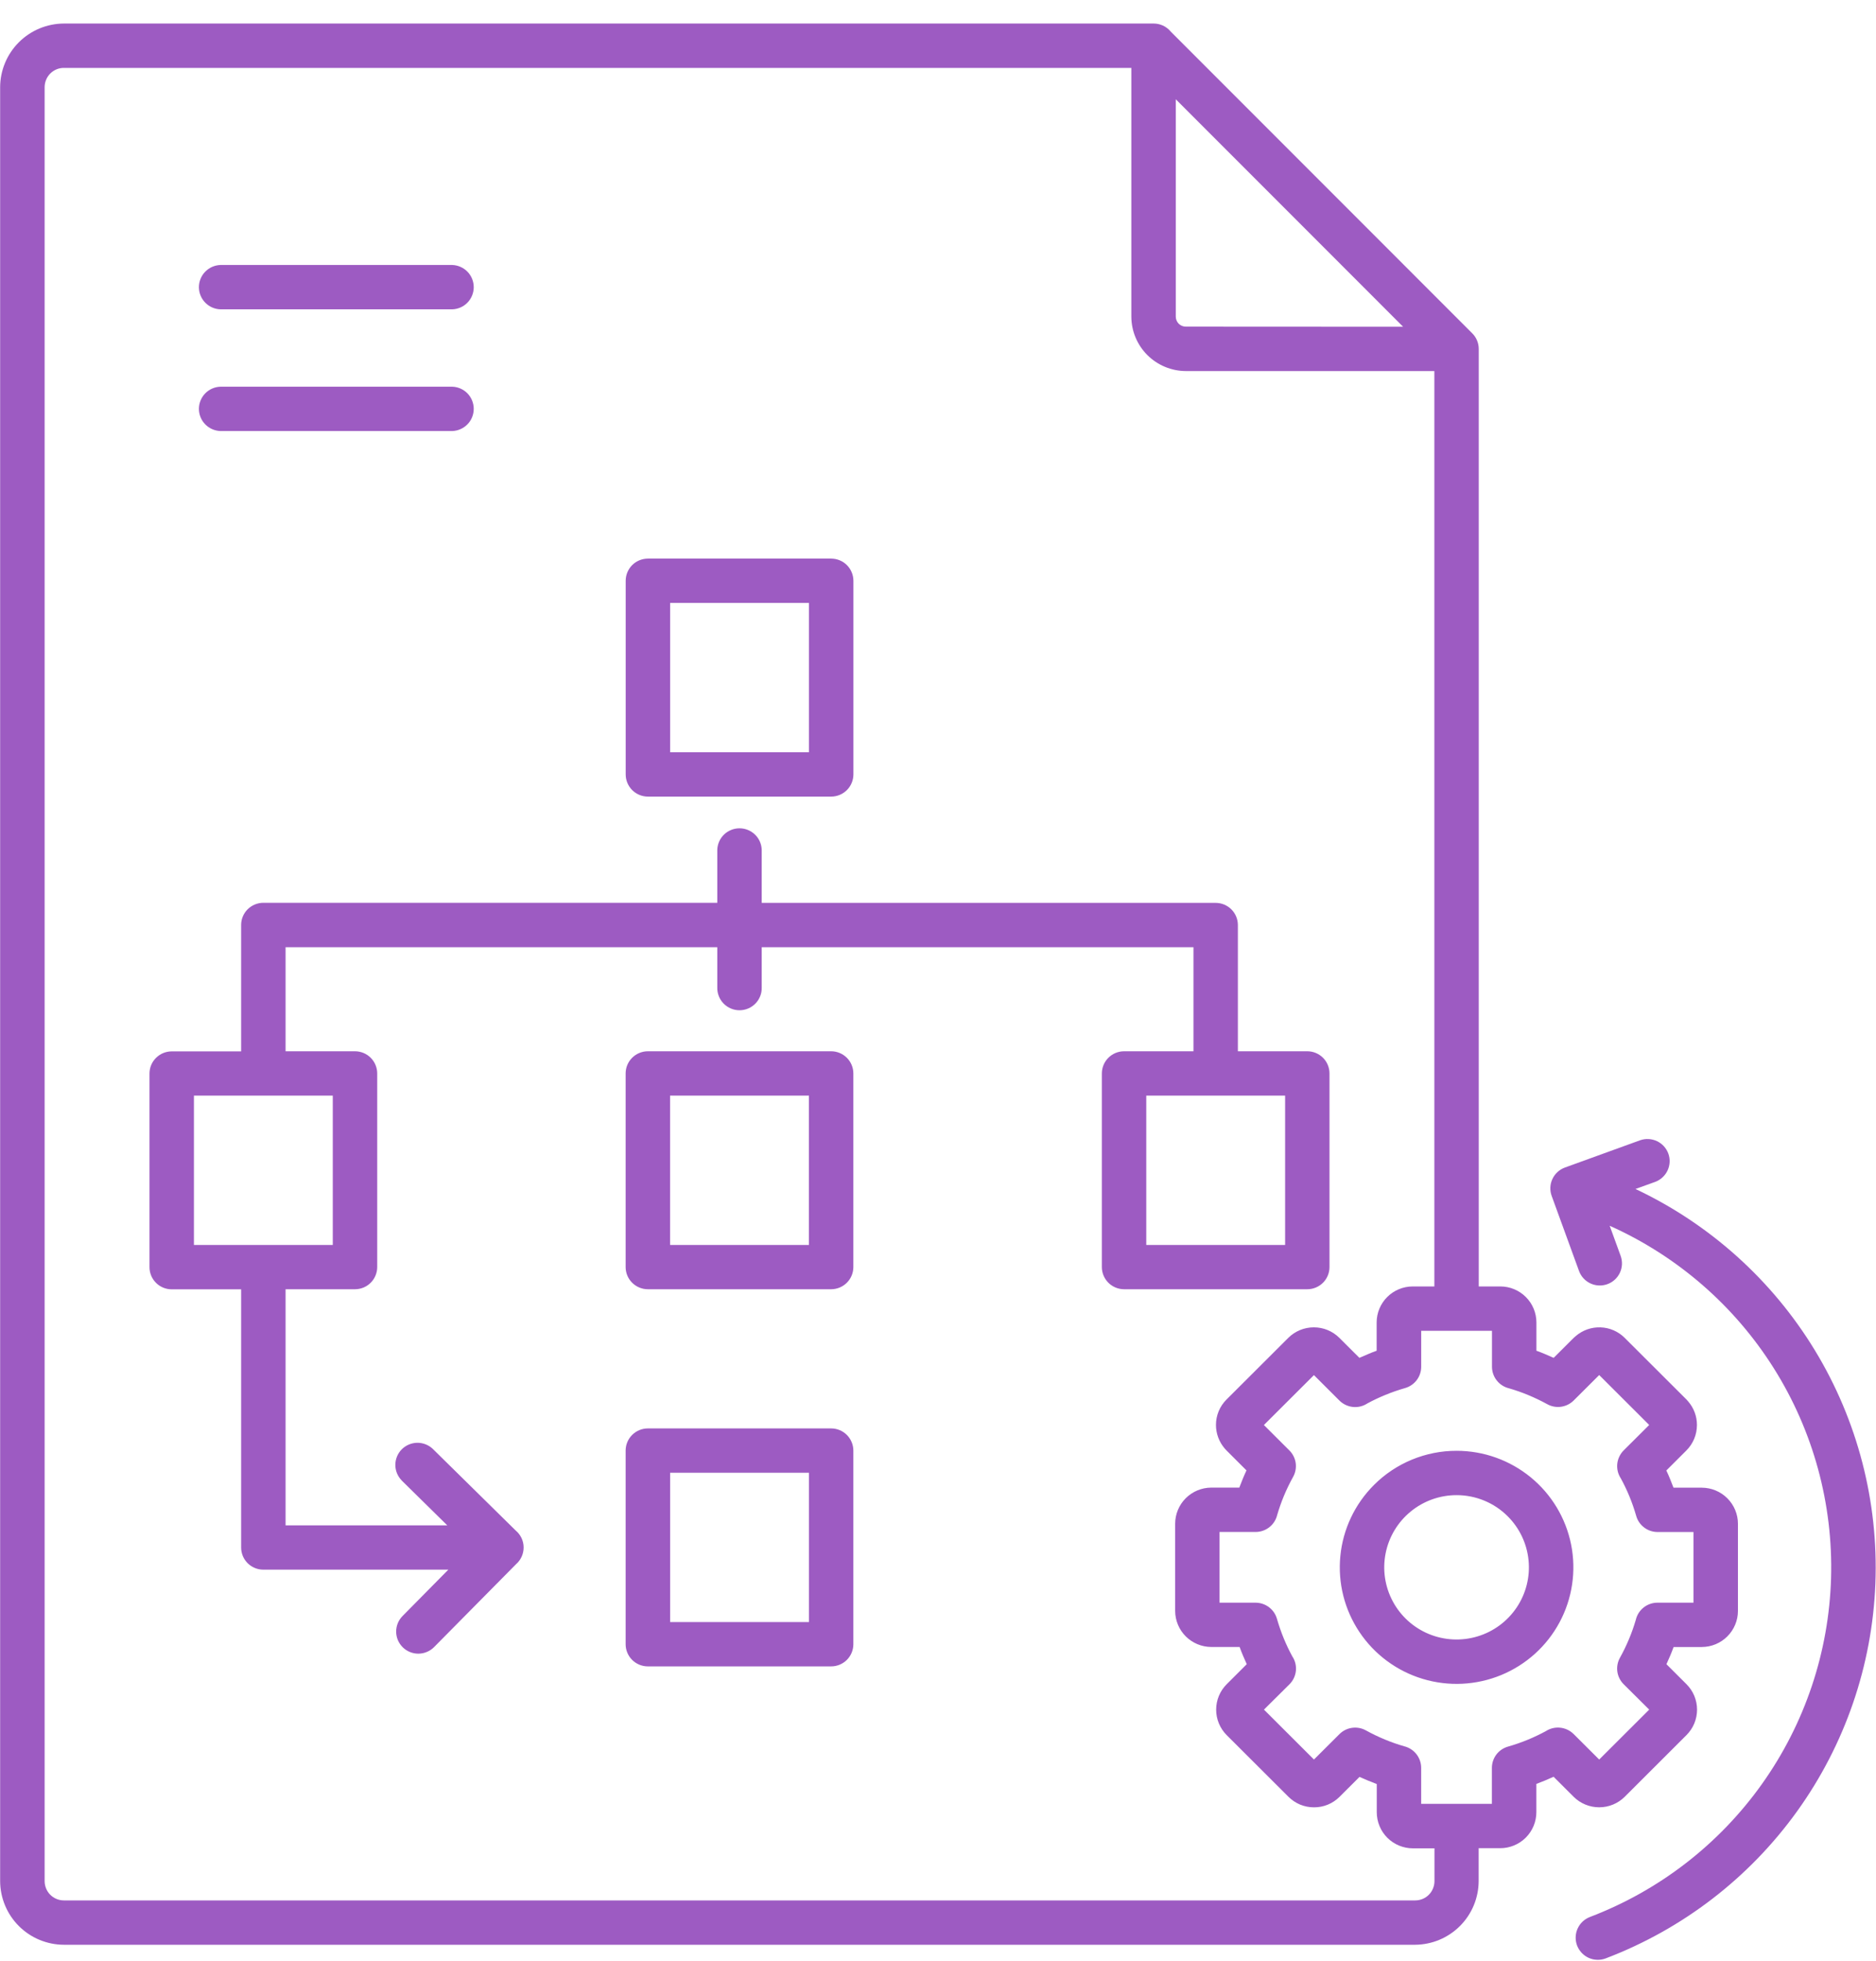 <svg width="67" height="70" viewBox="0 0 67 70" fill="none" xmlns="http://www.w3.org/2000/svg">
<path fill-rule="evenodd" clip-rule="evenodd" d="M11.885 39.11H6.926V44.441H11.885V39.11ZM28.89 39.11H23.931V44.441H28.89V39.11ZM23.138 37.527H29.683C29.893 37.527 30.095 37.611 30.244 37.759C30.393 37.907 30.477 38.109 30.477 38.319V45.23C30.477 45.44 30.393 45.642 30.244 45.79C30.095 45.938 29.893 46.022 29.683 46.022H23.138C22.928 46.022 22.726 45.938 22.577 45.79C22.428 45.642 22.344 45.44 22.344 45.23V38.319C22.344 38.109 22.428 37.907 22.577 37.759C22.726 37.611 22.928 37.527 23.138 37.527ZM45.897 39.11H40.938V44.441H45.897V39.11ZM28.892 21.523H23.933V26.854H28.892V21.527V21.523ZM23.14 19.94H29.685C29.895 19.941 30.097 20.024 30.246 20.172C30.395 20.321 30.478 20.522 30.479 20.732V27.644C30.478 27.854 30.395 28.055 30.246 28.204C30.097 28.352 29.895 28.436 29.685 28.436H23.14C22.929 28.436 22.727 28.352 22.578 28.204C22.43 28.055 22.346 27.854 22.346 27.644V20.732C22.346 20.522 22.43 20.321 22.578 20.172C22.727 20.024 22.929 19.941 23.14 19.94ZM28.892 52.573H23.933V57.903H28.892V52.576V52.573ZM23.138 50.99H29.683C29.894 50.99 30.096 51.074 30.244 51.222C30.393 51.371 30.477 51.572 30.477 51.782V58.694C30.477 58.904 30.393 59.105 30.244 59.254C30.095 59.402 29.893 59.485 29.683 59.485H23.138C22.928 59.485 22.726 59.402 22.577 59.254C22.428 59.105 22.344 58.904 22.344 58.694V51.782C22.344 51.572 22.428 51.371 22.577 51.222C22.726 51.074 22.928 50.99 23.138 50.99ZM14.345 52.845C14.2 52.697 14.119 52.499 14.119 52.292C14.12 52.085 14.201 51.887 14.346 51.739C14.492 51.592 14.689 51.507 14.897 51.503C15.104 51.5 15.305 51.577 15.455 51.719L18.421 54.638C18.508 54.711 18.578 54.803 18.627 54.906C18.675 55.009 18.701 55.122 18.701 55.236C18.702 55.349 18.678 55.462 18.631 55.566C18.584 55.67 18.516 55.763 18.43 55.837L15.504 58.795C15.431 58.869 15.344 58.928 15.248 58.968C15.153 59.008 15.05 59.03 14.946 59.031C14.842 59.032 14.739 59.012 14.643 58.973C14.546 58.934 14.459 58.877 14.385 58.804C14.311 58.731 14.252 58.645 14.211 58.55C14.171 58.454 14.149 58.352 14.148 58.248C14.148 58.145 14.167 58.042 14.206 57.946C14.245 57.85 14.303 57.762 14.376 57.688L16.012 56.032H9.405C9.301 56.032 9.198 56.012 9.102 55.972C9.005 55.932 8.918 55.874 8.844 55.801C8.771 55.727 8.712 55.64 8.672 55.544C8.633 55.448 8.612 55.345 8.612 55.241V46.025H6.133C5.922 46.025 5.72 45.942 5.572 45.794C5.423 45.645 5.339 45.444 5.339 45.234V38.322C5.339 38.112 5.423 37.911 5.572 37.763C5.72 37.615 5.922 37.531 6.133 37.531H8.612V33.019C8.612 32.915 8.632 32.812 8.672 32.716C8.712 32.62 8.77 32.533 8.844 32.459C8.918 32.386 9.005 32.328 9.101 32.288C9.198 32.248 9.301 32.227 9.405 32.227H25.617V30.335C25.624 30.13 25.71 29.934 25.858 29.791C26.007 29.648 26.205 29.568 26.411 29.568C26.617 29.568 26.815 29.648 26.963 29.791C27.112 29.934 27.198 30.13 27.204 30.335V32.23H43.416C43.626 32.23 43.828 32.313 43.977 32.461C44.125 32.609 44.209 32.81 44.21 33.019V37.527H46.689C46.899 37.527 47.101 37.611 47.25 37.759C47.398 37.907 47.482 38.109 47.482 38.319V45.23C47.482 45.44 47.398 45.642 47.25 45.79C47.101 45.938 46.899 46.022 46.689 46.022H40.144C39.934 46.021 39.732 45.937 39.584 45.789C39.436 45.641 39.352 45.44 39.352 45.23V38.319C39.352 38.109 39.436 37.907 39.585 37.759C39.734 37.611 39.935 37.527 40.146 37.527H42.624V33.813H27.204V35.246C27.208 35.352 27.19 35.458 27.151 35.557C27.113 35.656 27.055 35.746 26.981 35.822C26.907 35.898 26.818 35.959 26.721 36C26.623 36.042 26.517 36.063 26.411 36.063C26.305 36.063 26.199 36.042 26.102 36C26.004 35.959 25.915 35.898 25.841 35.822C25.767 35.746 25.709 35.656 25.671 35.557C25.632 35.458 25.614 35.352 25.617 35.246V33.813H10.199V37.527H12.678C12.782 37.527 12.885 37.548 12.981 37.587C13.078 37.627 13.165 37.685 13.239 37.759C13.313 37.832 13.371 37.92 13.411 38.016C13.451 38.112 13.472 38.215 13.472 38.319V45.23C13.472 45.334 13.451 45.437 13.411 45.533C13.371 45.629 13.313 45.717 13.239 45.79C13.165 45.864 13.078 45.922 12.981 45.962C12.885 46.001 12.782 46.022 12.678 46.022H10.199V54.45H15.974L14.342 52.845H14.345ZM53.284 47.505H50.757V48.789C50.757 48.961 50.701 49.129 50.597 49.266C50.493 49.403 50.347 49.503 50.181 49.55C49.939 49.619 49.701 49.702 49.468 49.798C49.253 49.886 49.043 49.986 48.838 50.096C48.685 50.197 48.502 50.243 48.32 50.224C48.138 50.206 47.967 50.125 47.837 49.996L46.926 49.087L45.139 50.869L46.051 51.778C46.172 51.899 46.251 52.057 46.275 52.227C46.298 52.396 46.266 52.569 46.183 52.719C46.06 52.94 45.95 53.168 45.853 53.401C45.761 53.623 45.682 53.849 45.614 54.079C45.573 54.252 45.474 54.406 45.335 54.516C45.195 54.626 45.023 54.686 44.844 54.687H43.555V57.211H44.843C45.015 57.212 45.183 57.268 45.32 57.371C45.458 57.475 45.558 57.62 45.605 57.786C45.675 58.027 45.757 58.265 45.853 58.497C45.942 58.712 46.042 58.922 46.153 59.126C46.255 59.278 46.3 59.461 46.282 59.643C46.263 59.825 46.182 59.995 46.053 60.124L45.141 61.028L46.927 62.81L47.839 61.901C47.961 61.78 48.118 61.702 48.289 61.678C48.459 61.654 48.633 61.687 48.783 61.77C49.005 61.892 49.233 62.002 49.467 62.098C49.689 62.19 49.916 62.27 50.147 62.336C50.32 62.378 50.474 62.476 50.584 62.615C50.695 62.754 50.755 62.927 50.756 63.104V64.392H53.282V63.108C53.282 62.936 53.338 62.769 53.442 62.631C53.546 62.494 53.692 62.395 53.858 62.348C54.1 62.279 54.338 62.196 54.571 62.1C54.786 62.011 54.996 61.911 55.201 61.801C55.354 61.7 55.537 61.654 55.719 61.673C55.902 61.691 56.072 61.772 56.202 61.901L57.114 62.81L58.9 61.028L57.986 60.12C57.865 59.998 57.786 59.841 57.762 59.671C57.739 59.502 57.771 59.329 57.854 59.179C58.094 58.748 58.285 58.292 58.423 57.819C58.464 57.646 58.562 57.492 58.702 57.382C58.842 57.271 59.014 57.211 59.193 57.211H60.481V54.688H59.198C59.026 54.688 58.858 54.632 58.721 54.528C58.583 54.425 58.483 54.279 58.436 54.114C58.367 53.872 58.284 53.635 58.188 53.403C58.099 53.188 57.998 52.978 57.887 52.774C57.786 52.621 57.741 52.439 57.759 52.257C57.778 52.075 57.859 51.905 57.988 51.775L58.9 50.867L57.114 49.085L56.202 49.994C56.08 50.115 55.922 50.193 55.752 50.217C55.582 50.241 55.408 50.208 55.258 50.125C55.036 50.003 54.808 49.894 54.574 49.797C54.352 49.705 54.125 49.626 53.894 49.559C53.721 49.517 53.567 49.419 53.457 49.28C53.346 49.141 53.286 48.968 53.285 48.791V47.505H53.284ZM53.847 54.127C54.27 54.549 54.533 55.103 54.591 55.697C54.65 56.29 54.5 56.885 54.168 57.38C53.836 57.876 53.342 58.242 52.77 58.414C52.198 58.587 51.583 58.557 51.031 58.329C50.479 58.101 50.023 57.689 49.742 57.163C49.46 56.637 49.37 56.03 49.487 55.446C49.603 54.861 49.92 54.335 50.382 53.957C50.844 53.578 51.423 53.372 52.021 53.372C52.36 53.372 52.696 53.438 53.01 53.568C53.323 53.697 53.608 53.887 53.847 54.127ZM52.021 51.789C52.986 51.789 53.921 52.123 54.667 52.734C55.413 53.344 55.923 54.194 56.112 55.138C56.3 56.082 56.154 57.062 55.699 57.911C55.244 58.76 54.508 59.425 53.617 59.793C52.725 60.161 51.733 60.21 50.809 59.93C49.886 59.651 49.088 59.061 48.552 58.26C48.016 57.46 47.775 56.499 47.87 55.541C47.964 54.583 48.389 53.688 49.072 53.007C49.459 52.62 49.918 52.314 50.424 52.105C50.931 51.896 51.473 51.788 52.021 51.789ZM50.111 11.664L41.992 3.543V11.3C41.991 11.347 42.001 11.394 42.019 11.438C42.037 11.482 42.063 11.522 42.097 11.556C42.13 11.589 42.17 11.615 42.213 11.633C42.256 11.651 42.303 11.66 42.35 11.66L50.111 11.664ZM51.227 13.246V45.922H50.457C50.115 45.922 49.786 46.057 49.544 46.299C49.302 46.54 49.166 46.867 49.166 47.209V48.217C49.062 48.255 48.959 48.293 48.858 48.338C48.758 48.382 48.655 48.425 48.55 48.471L47.835 47.758C47.593 47.517 47.265 47.382 46.923 47.382C46.581 47.382 46.252 47.517 46.01 47.758L43.805 49.958C43.685 50.077 43.59 50.218 43.525 50.374C43.46 50.53 43.427 50.697 43.427 50.865C43.427 51.174 43.538 51.472 43.739 51.706C43.759 51.73 43.78 51.754 43.802 51.775L44.517 52.489C44.469 52.59 44.425 52.692 44.382 52.796C44.34 52.901 44.299 53.002 44.261 53.103H43.258C42.916 53.105 42.589 53.241 42.347 53.483C42.106 53.724 41.97 54.052 41.97 54.393V57.505C41.971 57.846 42.107 58.173 42.349 58.414C42.591 58.655 42.919 58.791 43.261 58.792H44.272C44.309 58.895 44.349 58.998 44.392 59.099C44.436 59.2 44.479 59.303 44.527 59.406L43.812 60.12C43.692 60.239 43.597 60.381 43.532 60.537C43.467 60.693 43.434 60.861 43.434 61.03C43.434 61.199 43.467 61.366 43.532 61.522C43.597 61.678 43.692 61.82 43.812 61.94L46.017 64.14C46.136 64.259 46.278 64.354 46.434 64.419C46.59 64.483 46.758 64.516 46.926 64.516C47.096 64.517 47.264 64.485 47.42 64.421C47.577 64.357 47.719 64.262 47.839 64.143L48.554 63.43C48.656 63.477 48.758 63.521 48.862 63.563C48.967 63.606 49.068 63.646 49.17 63.685V64.692C49.17 64.861 49.204 65.029 49.269 65.185C49.333 65.341 49.428 65.483 49.548 65.603C49.668 65.722 49.81 65.817 49.967 65.882C50.123 65.946 50.291 65.98 50.461 65.98H51.231V67.149C51.231 67.24 51.213 67.33 51.178 67.414C51.144 67.498 51.093 67.575 51.028 67.639C50.9 67.767 50.725 67.839 50.543 67.839H2.282C2.1 67.839 1.926 67.767 1.797 67.639C1.732 67.575 1.681 67.498 1.647 67.414C1.612 67.33 1.594 67.24 1.594 67.149V3.113C1.594 3.022 1.612 2.932 1.647 2.848C1.681 2.764 1.732 2.688 1.797 2.623C1.86 2.56 1.936 2.51 2.019 2.475C2.103 2.441 2.192 2.423 2.282 2.424H40.405V11.303C40.407 11.818 40.612 12.31 40.976 12.674C41.341 13.038 41.834 13.243 42.35 13.246H51.227ZM41.801 1.117L52.581 11.899C52.728 12.046 52.812 12.246 52.812 12.455V45.922H53.582C53.924 45.922 54.252 46.057 54.494 46.299C54.736 46.54 54.872 46.867 54.872 47.209V48.217C54.976 48.255 55.079 48.293 55.18 48.337C55.281 48.381 55.384 48.425 55.488 48.471L56.203 47.758C56.226 47.735 56.25 47.714 56.275 47.695C56.521 47.483 56.838 47.371 57.163 47.383C57.487 47.394 57.796 47.528 58.025 47.758L60.231 49.958C60.252 49.98 60.273 50.003 60.292 50.027C60.495 50.261 60.606 50.56 60.605 50.868C60.605 51.037 60.572 51.205 60.507 51.361C60.442 51.517 60.347 51.659 60.227 51.778L59.512 52.492C59.56 52.593 59.605 52.694 59.647 52.799C59.689 52.904 59.73 53.004 59.768 53.106H60.779C61.121 53.107 61.449 53.243 61.69 53.484C61.932 53.725 62.069 54.052 62.069 54.394V57.505C62.069 57.847 61.932 58.173 61.69 58.415C61.449 58.656 61.121 58.792 60.779 58.793H59.772C59.734 58.895 59.695 58.998 59.651 59.1C59.606 59.201 59.564 59.303 59.516 59.407L60.231 60.12C60.351 60.24 60.446 60.381 60.511 60.537C60.575 60.693 60.609 60.86 60.609 61.029C60.609 61.198 60.575 61.365 60.511 61.521C60.446 61.677 60.351 61.818 60.231 61.938L58.026 64.139C57.784 64.38 57.456 64.515 57.114 64.515C56.772 64.515 56.443 64.38 56.201 64.139L55.486 63.425C55.383 63.472 55.281 63.517 55.178 63.559C55.075 63.602 54.971 63.642 54.87 63.68V64.688C54.87 65.029 54.734 65.356 54.492 65.598C54.25 65.839 53.922 65.975 53.579 65.975H52.809V67.149C52.807 67.75 52.568 68.326 52.143 68.751C51.718 69.177 51.142 69.418 50.539 69.422H2.282C1.678 69.42 1.1 69.18 0.674 68.754C0.247 68.328 0.007 67.751 0.005 67.149V3.113C0.007 2.511 0.247 1.935 0.674 1.509C1.1 1.083 1.678 0.843 2.282 0.84H41.2C41.315 0.84 41.428 0.865 41.532 0.912C41.636 0.96 41.728 1.03 41.803 1.117H41.801ZM57.88 44.83C57.952 45.027 57.942 45.244 57.853 45.434C57.764 45.623 57.603 45.77 57.406 45.841C57.209 45.912 56.991 45.903 56.801 45.814C56.611 45.725 56.464 45.565 56.393 45.368L55.416 42.688C55.381 42.591 55.365 42.487 55.37 42.384C55.374 42.28 55.4 42.179 55.444 42.085C55.488 41.991 55.55 41.906 55.627 41.837C55.703 41.767 55.793 41.712 55.891 41.677L58.578 40.703C58.775 40.635 58.99 40.647 59.178 40.736C59.367 40.825 59.512 40.985 59.583 41.18C59.654 41.375 59.645 41.59 59.557 41.779C59.47 41.968 59.312 42.114 59.117 42.188L58.41 42.443C61.065 43.695 63.293 45.697 64.816 48.2C66.339 50.704 67.091 53.599 66.978 56.526C66.865 59.452 65.892 62.281 64.18 64.66C62.468 67.04 60.092 68.864 57.348 69.908C57.251 69.945 57.148 69.962 57.044 69.959C56.939 69.956 56.837 69.933 56.742 69.891C56.647 69.848 56.561 69.787 56.49 69.712C56.418 69.636 56.363 69.547 56.325 69.451C56.288 69.353 56.271 69.25 56.274 69.146C56.277 69.043 56.3 68.94 56.343 68.846C56.386 68.751 56.446 68.665 56.522 68.594C56.598 68.523 56.687 68.467 56.784 68.43C59.258 67.488 61.396 65.835 62.929 63.681C64.461 61.527 65.319 58.968 65.395 56.328C65.47 53.688 64.76 51.084 63.353 48.847C61.946 46.609 59.905 44.838 57.489 43.756L57.88 44.83ZM7.874 11.042H16.15C16.357 11.036 16.552 10.95 16.696 10.802C16.839 10.654 16.919 10.457 16.919 10.251C16.919 10.045 16.839 9.847 16.696 9.7C16.552 9.552 16.357 9.466 16.15 9.459H7.874C7.667 9.466 7.472 9.552 7.328 9.7C7.185 9.847 7.104 10.045 7.104 10.251C7.104 10.457 7.185 10.654 7.328 10.802C7.472 10.95 7.667 11.036 7.874 11.042ZM7.874 15.387H16.15C16.357 15.38 16.552 15.294 16.696 15.146C16.839 14.999 16.919 14.801 16.919 14.595C16.919 14.39 16.839 14.192 16.696 14.044C16.552 13.896 16.357 13.81 16.15 13.804H7.874C7.667 13.81 7.472 13.896 7.328 14.044C7.185 14.192 7.104 14.39 7.104 14.595C7.104 14.801 7.185 14.999 7.328 15.146C7.472 15.294 7.667 15.38 7.874 15.387Z" fill="#9d5bc2"/>
</svg>
